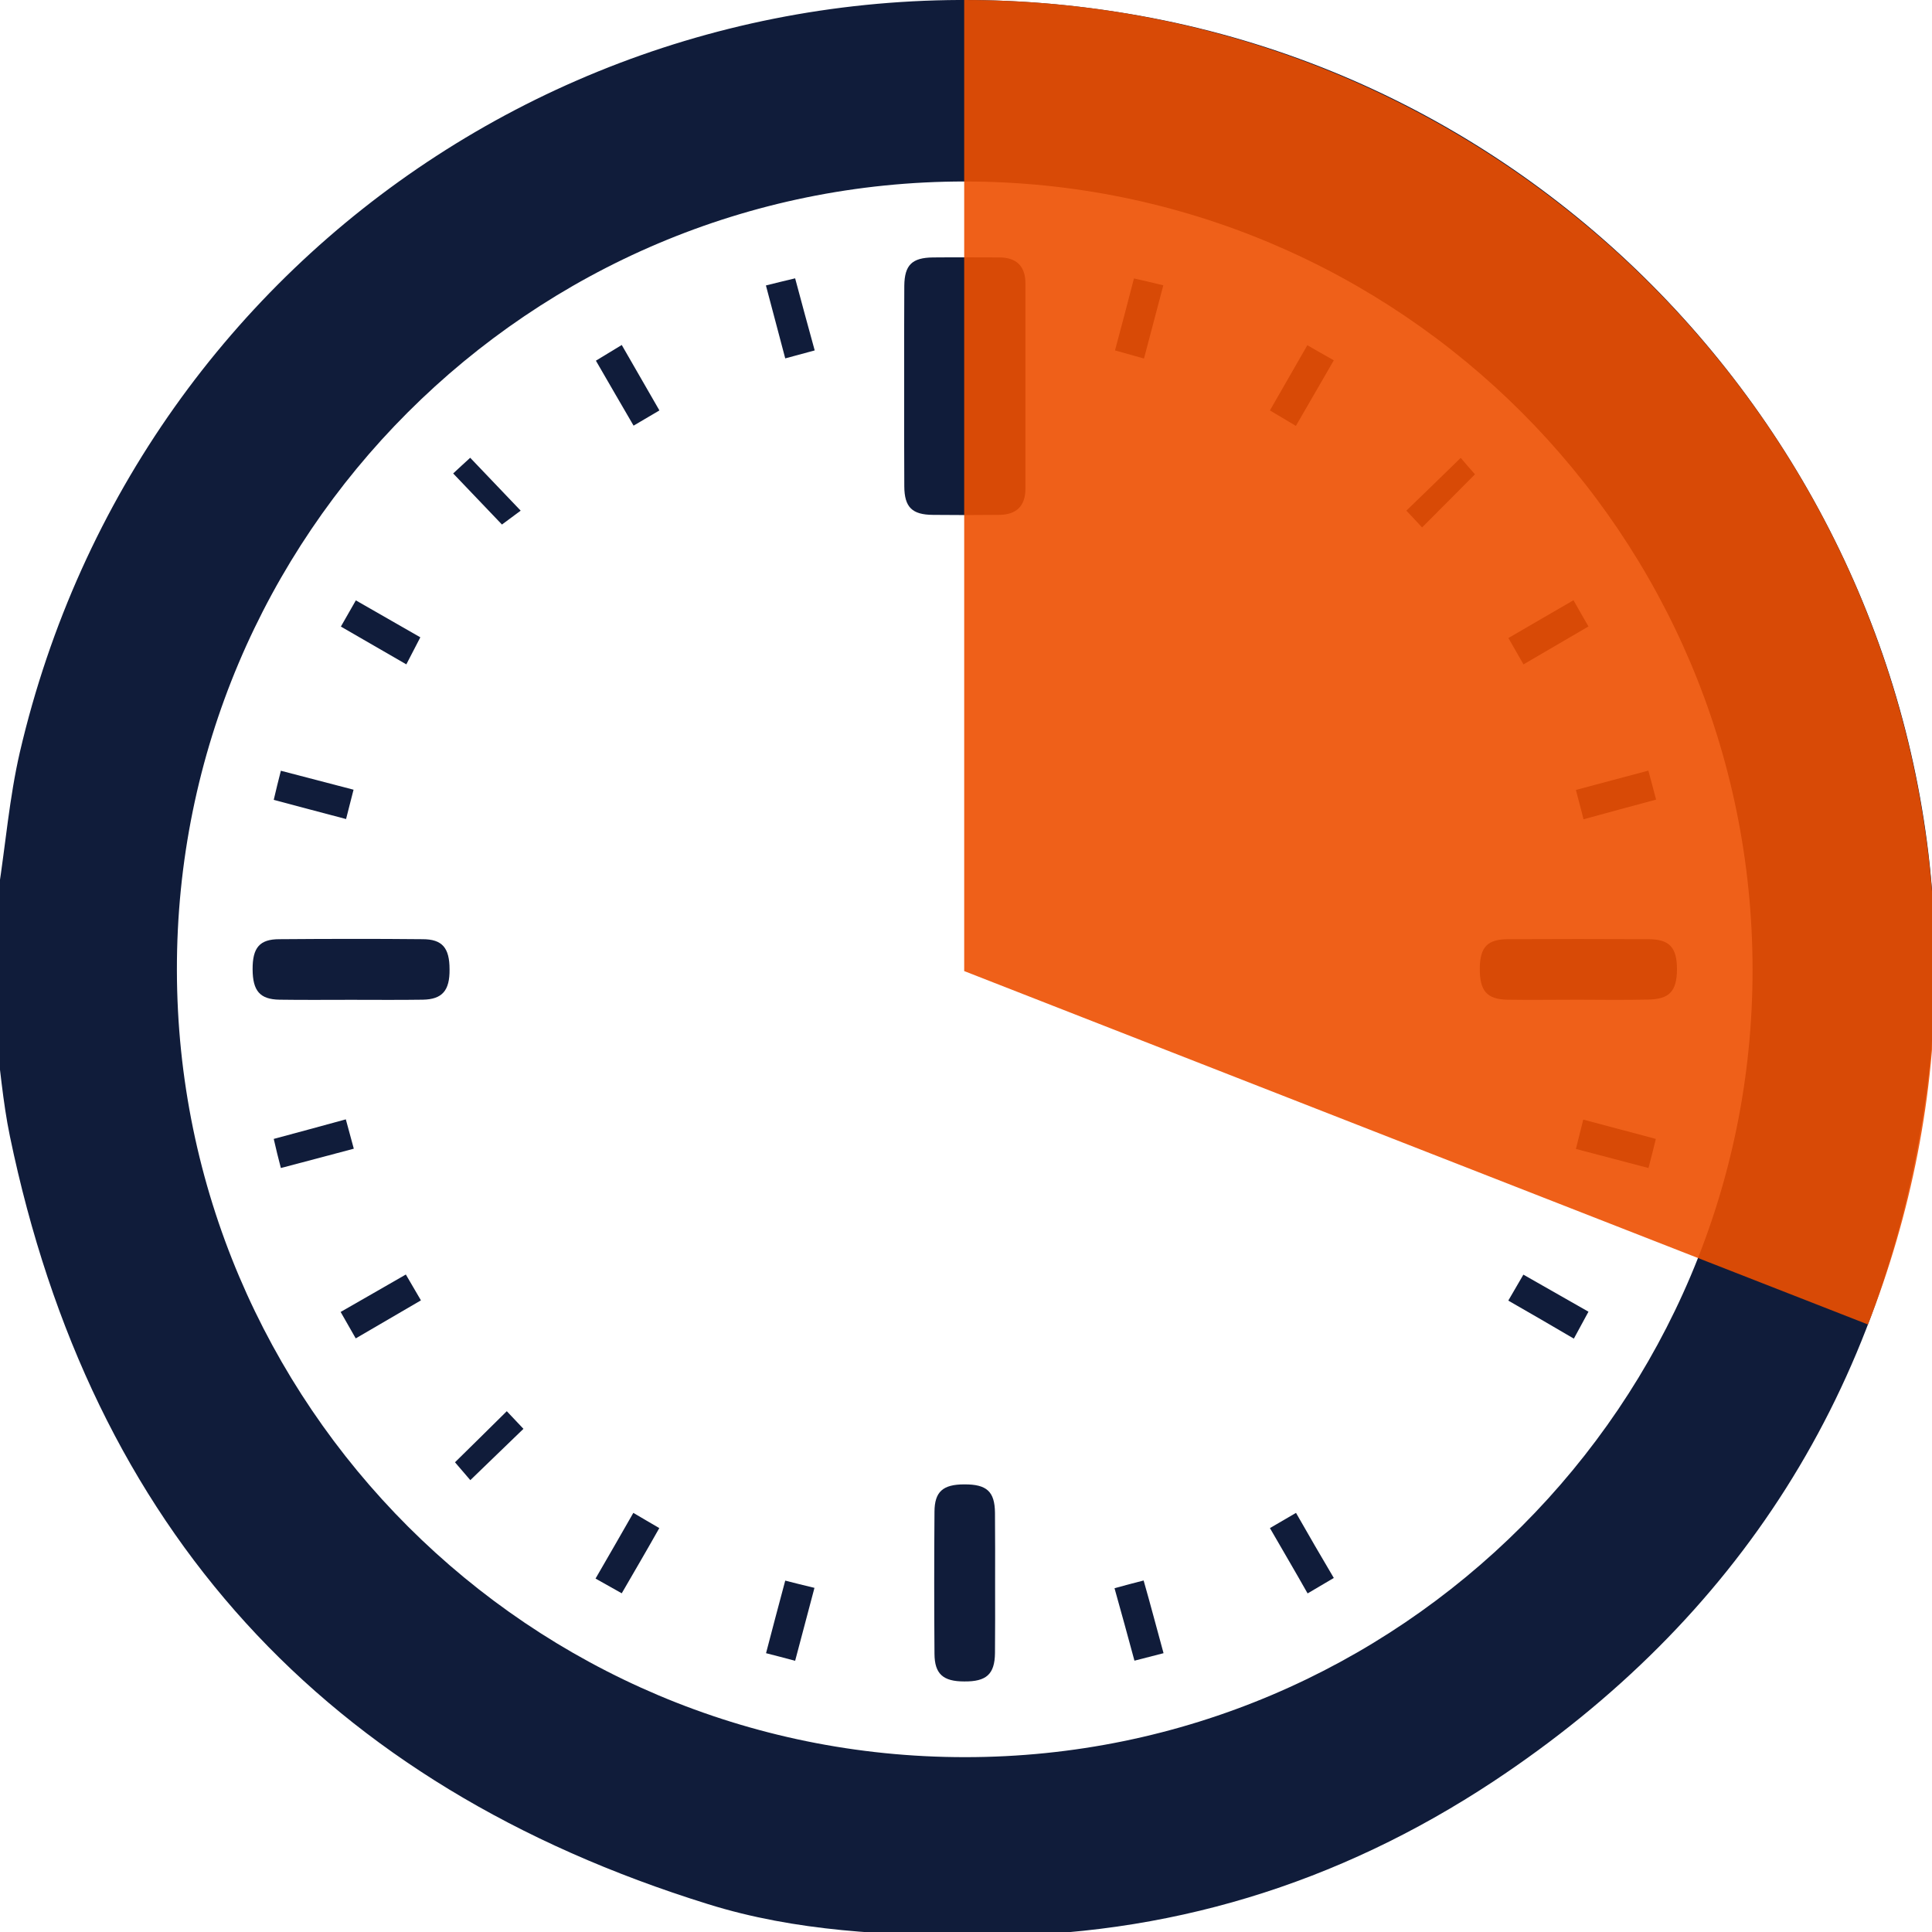 <?xml version="1.0" encoding="utf-8"?>
<!-- Generator: Adobe Illustrator 16.2.0, SVG Export Plug-In . SVG Version: 6.00 Build 0)  -->
<!DOCTYPE svg PUBLIC "-//W3C//DTD SVG 1.1//EN" "http://www.w3.org/Graphics/SVG/1.1/DTD/svg11.dtd">
<svg version="1.1"
	 id="svg2987" inkscape:version="0.48.0 r9654" sodipodi:docname="clock0.svg" xmlns:dc="http://purl.org/dc/elements/1.1/" xmlns:sodipodi="http://sodipodi.sourceforge.net/DTD/sodipodi-0.dtd" xmlns:svg="http://www.w3.org/2000/svg" xmlns:rdf="http://www.w3.org/1999/02/22-rdf-syntax-ns#" xmlns:cc="http://creativecommons.org/ns#" xmlns:inkscape="http://www.inkscape.org/namespaces/inkscape"
	 xmlns="http://www.w3.org/2000/svg" xmlns:xlink="http://www.w3.org/1999/xlink" x="0px" y="0px" width="16px" height="16px"
	 viewBox="0 0 16 16" enable-background="new 0 0 16 16" xml:space="preserve">
<sodipodi:namedview  id="base" inkscape:document-units="px" inkscape:grid-bbox="true" inkscape:window-maximized="1" inkscape:window-width="1920" inkscape:window-y="25" inkscape:window-height="1127" inkscape:pageshadow="2" inkscape:window-x="0" inkscape:current-layer="layer5" inkscape:pageopacity="0.0" inkscape:guide-bbox="true" inkscape:cy="10.828475" inkscape:zoom="1" showgrid="true" bordercolor="#666666" inkscape:cx="10.569917" pagecolor="#ffffff" borderopacity="1.0" showguides="true">
	</sodipodi:namedview>
<g>
	<g>
		<path fill-rule="evenodd" clip-rule="evenodd" fill="#101C3A" d="M-0.041,8.53c0-0.334,0-0.669,0-1.004
			c0.01-0.05,0.021-0.101,0.028-0.152c0.059-0.381,0.091-0.77,0.177-1.143C1.153,1.985,5.259-0.674,9.54,0.149
			c4.147,0.798,7.001,4.768,6.407,8.946c-0.343,2.415-1.547,4.313-3.581,5.659c-1.284,0.848-2.702,1.287-4.256,1.278
			c-0.762-0.004-1.517-0.035-2.247-0.263c-3.171-0.985-5.106-3.103-5.781-6.359C0.022,9.121,0,8.824-0.041,8.53z M14.514,8.028
			c-0.003-3.602-2.919-6.522-6.52-6.525C4.39,1.5,1.459,4.431,1.465,8.034c0.005,3.601,2.927,6.519,6.528,6.518
			C11.59,14.552,14.517,11.625,14.514,8.028z"/>
		<path fill-rule="evenodd" clip-rule="evenodd" fill="#101C3A" d="M7.488,3.182c0-0.272-0.001-0.544,0.001-0.815
			c0.002-0.172,0.063-0.233,0.238-0.235c0.184-0.002,0.367,0,0.549,0c0.141,0,0.215,0.072,0.216,0.211c0,0.57,0,1.14,0,1.709
			C8.491,4.192,8.415,4.263,8.275,4.264c-0.182,0.002-0.365,0.002-0.548,0C7.553,4.263,7.49,4.2,7.489,4.028
			C7.487,3.745,7.488,3.463,7.488,3.182z"/>
		<path fill-rule="evenodd" clip-rule="evenodd" fill="#101C3A" d="M2.907,8.28c-0.197,0-0.396,0.002-0.593-0.001
			C2.152,8.276,2.093,8.206,2.092,8.028c-0.001-0.18,0.058-0.25,0.221-0.25c0.396-0.003,0.792-0.004,1.187,0
			c0.163,0,0.223,0.072,0.223,0.25c0.002,0.176-0.061,0.248-0.221,0.251C3.304,8.282,3.106,8.28,2.907,8.28z"/>
		<path fill-rule="evenodd" clip-rule="evenodd" fill="#101C3A" d="M13.064,8.279c-0.193,0-0.388,0.003-0.58,0
			c-0.171-0.003-0.231-0.073-0.229-0.263c0.003-0.173,0.063-0.238,0.236-0.238c0.386-0.002,0.771-0.002,1.159,0
			c0.177,0,0.238,0.069,0.238,0.251c-0.002,0.182-0.063,0.247-0.244,0.249C13.451,8.282,13.258,8.28,13.064,8.279L13.064,8.279z"/>
		<path fill-rule="evenodd" clip-rule="evenodd" fill="#101C3A" d="M8.241,13.127c0,0.187,0.001,0.374-0.001,0.563
			c-0.002,0.175-0.071,0.237-0.255,0.235c-0.175,0-0.245-0.062-0.246-0.229c-0.003-0.392-0.003-0.784,0-1.177
			c0.001-0.165,0.069-0.226,0.247-0.226c0.186-0.001,0.252,0.059,0.254,0.235C8.242,12.729,8.241,12.928,8.241,13.127z"/>
		<path fill-rule="evenodd" clip-rule="evenodd" fill="#101C3A" d="M5.149,2.857c0.109,0.189,0.207,0.36,0.312,0.542
			c-0.074,0.044-0.14,0.082-0.214,0.126C5.142,3.343,5.042,3.174,4.935,2.987C5.004,2.945,5.069,2.906,5.149,2.857z"/>
		<path fill-rule="evenodd" clip-rule="evenodd" fill="#101C3A" d="M3.365,5.502C3.173,5.391,3.002,5.293,2.823,5.189
			c0.043-0.076,0.081-0.143,0.124-0.217c0.18,0.103,0.345,0.198,0.534,0.306C3.444,5.349,3.409,5.417,3.365,5.502z"/>
		<path fill-rule="evenodd" clip-rule="evenodd" fill="#101C3A" d="M12.491,10.771c0.048-0.083,0.083-0.144,0.125-0.215
			c0.18,0.102,0.351,0.2,0.539,0.307c-0.039,0.071-0.075,0.138-0.121,0.223C12.853,10.98,12.68,10.879,12.491,10.771z"/>
		<path fill-rule="evenodd" clip-rule="evenodd" fill="#101C3A" d="M10.733,12.529c0.105,0.184,0.204,0.355,0.313,0.539
			c-0.072,0.042-0.138,0.081-0.217,0.128c-0.104-0.184-0.206-0.357-0.312-0.541C10.592,12.611,10.658,12.573,10.733,12.529z"/>
		<path fill-rule="evenodd" clip-rule="evenodd" fill="#101C3A" d="M6.503,2.968c-0.056-0.21-0.105-0.399-0.16-0.604
			C6.427,2.342,6.5,2.326,6.585,2.305C6.639,2.507,6.69,2.696,6.747,2.902C6.667,2.924,6.595,2.943,6.503,2.968z"/>
		<path fill-rule="evenodd" clip-rule="evenodd" fill="#101C3A" d="M10.732,3.527c-0.079-0.047-0.141-0.084-0.215-0.128
			c0.104-0.182,0.204-0.355,0.31-0.54c0.077,0.045,0.143,0.082,0.219,0.125C10.939,3.168,10.841,3.338,10.732,3.527z"/>
		<path fill-rule="evenodd" clip-rule="evenodd" fill="#101C3A" d="M13.031,4.971c0.043,0.077,0.081,0.143,0.124,0.217
			c-0.182,0.106-0.352,0.206-0.538,0.314c-0.042-0.073-0.079-0.137-0.125-0.218C12.673,5.178,12.847,5.078,13.031,4.971z"/>
		<path fill-rule="evenodd" clip-rule="evenodd" fill="#101C3A" d="M2.946,11.084c-0.043-0.075-0.081-0.142-0.125-0.219
			c0.183-0.104,0.356-0.205,0.54-0.31c0.043,0.074,0.08,0.138,0.125,0.214C3.305,10.875,3.132,10.976,2.946,11.084z"/>
		<path fill-rule="evenodd" clip-rule="evenodd" fill="#101C3A" d="M5.149,13.195c-0.078-0.044-0.141-0.08-0.217-0.122
			c0.107-0.185,0.207-0.358,0.313-0.544c0.075,0.045,0.141,0.082,0.215,0.126C5.358,12.836,5.258,13.007,5.149,13.195z"/>
		<path fill-rule="evenodd" clip-rule="evenodd" fill="#101C3A" d="M9.474,2.969C9.383,2.943,9.314,2.924,9.234,2.902
			c0.053-0.2,0.104-0.388,0.157-0.596c0.081,0.018,0.154,0.035,0.243,0.057C9.58,2.567,9.529,2.759,9.474,2.969z"/>
		<path fill-rule="evenodd" clip-rule="evenodd" fill="#101C3A" d="M2.928,6.54C2.905,6.626,2.889,6.695,2.866,6.783
			c-0.2-0.052-0.391-0.104-0.599-0.159c0.02-0.084,0.037-0.157,0.059-0.241C2.529,6.436,2.716,6.485,2.928,6.54z"/>
		<path fill-rule="evenodd" clip-rule="evenodd" fill="#101C3A" d="M13.114,6.785c-0.021-0.087-0.042-0.159-0.063-0.243
			c0.203-0.055,0.391-0.104,0.6-0.16c0.021,0.082,0.042,0.152,0.064,0.24C13.51,6.677,13.317,6.729,13.114,6.785z"/>
		<path fill-rule="evenodd" clip-rule="evenodd" fill="#101C3A" d="M2.93,9.513c-0.212,0.057-0.4,0.106-0.604,0.16
			c-0.022-0.084-0.04-0.157-0.059-0.241C2.47,9.377,2.658,9.327,2.864,9.27C2.886,9.352,2.905,9.423,2.93,9.513z"/>
		<path fill-rule="evenodd" clip-rule="evenodd" fill="#101C3A" d="M13.713,9.432c-0.02,0.083-0.039,0.155-0.061,0.241
			C13.45,9.62,13.262,9.57,13.051,9.515c0.02-0.078,0.037-0.15,0.061-0.243C13.312,9.326,13.505,9.376,13.713,9.432z"/>
		<path fill-rule="evenodd" clip-rule="evenodd" fill="#101C3A" d="M6.585,13.754c-0.091-0.025-0.16-0.042-0.241-0.063
			c0.053-0.201,0.102-0.391,0.159-0.601c0.078,0.021,0.15,0.037,0.242,0.06C6.692,13.351,6.641,13.542,6.585,13.754z"/>
		<path fill-rule="evenodd" clip-rule="evenodd" fill="#101C3A" d="M9.23,13.153c0.088-0.024,0.156-0.043,0.241-0.064
			c0.057,0.199,0.107,0.391,0.165,0.602c-0.084,0.021-0.156,0.04-0.241,0.062C9.34,13.551,9.289,13.362,9.23,13.153z"/>
		<path fill-rule="evenodd" clip-rule="evenodd" fill="#101C3A" d="M3.753,3.921c0.04-0.037,0.092-0.086,0.141-0.13
			c0.141,0.147,0.279,0.292,0.418,0.438c-0.034,0.025-0.094,0.07-0.155,0.115C4.047,4.228,3.91,4.085,3.753,3.921z"/>
		<path fill-rule="evenodd" clip-rule="evenodd" fill="#101C3A" d="M11.777,4.368c-0.035-0.038-0.083-0.09-0.13-0.139
			c0.146-0.142,0.293-0.283,0.45-0.437c0.034,0.041,0.08,0.093,0.118,0.136C12.072,4.071,11.93,4.216,11.777,4.368z"/>
		<path fill-rule="evenodd" clip-rule="evenodd" fill="#101C3A" d="M4.197,11.687c0.042,0.044,0.091,0.097,0.138,0.146
			c-0.144,0.14-0.288,0.277-0.44,0.425c-0.035-0.041-0.084-0.097-0.127-0.148C3.9,11.979,4.045,11.839,4.197,11.687z"/>
	</g>
</g>
<path opacity="0.9" fill="#ED4F00" d="M7.985,0v8.042l7.485,2.927c0.354-0.909,0.557-1.893,0.557-2.927
	C16.027,3.602,12.427,0,7.985,0z"/>
</svg>
